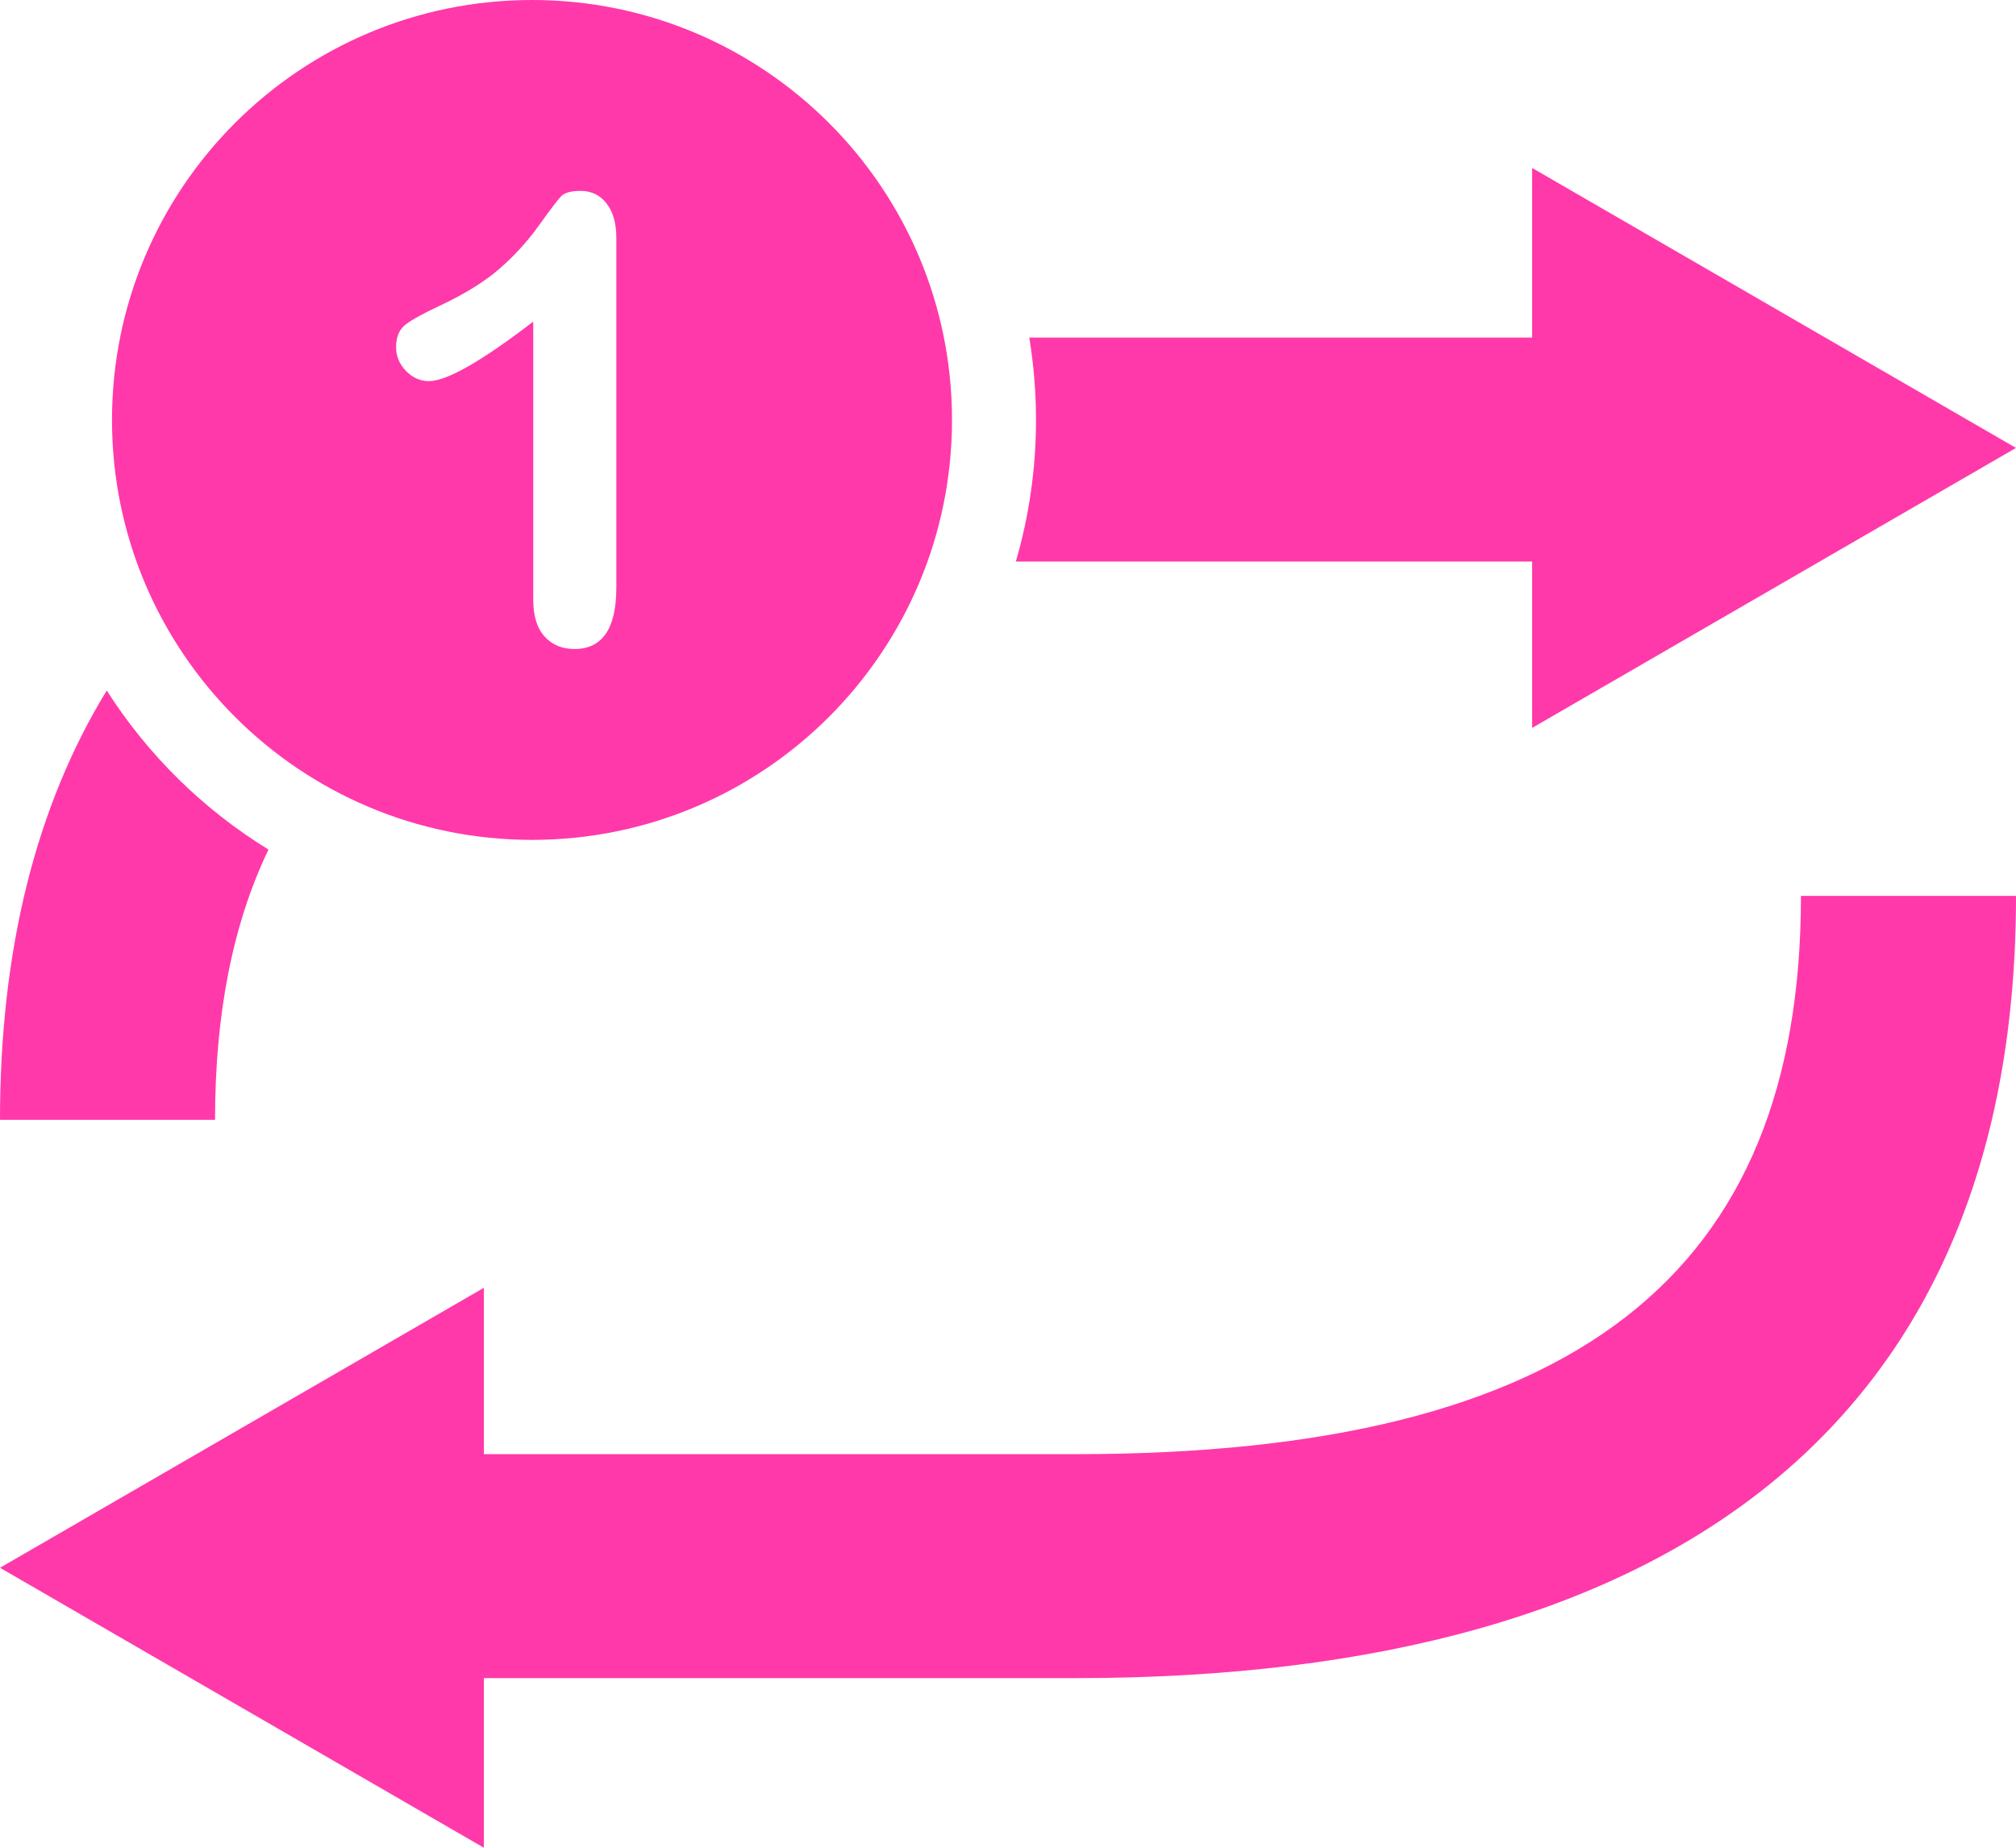 <?xml version="1.0" encoding="UTF-8"?>
<svg width="36px" height="33px" viewBox="0 0 36 33" version="1.1" xmlns="http://www.w3.org/2000/svg" xmlns:xlink="http://www.w3.org/1999/xlink">
    <!-- Generator: Sketch 46.2 (44496) - http://www.bohemiancoding.com/sketch -->
    <title>Repeat One</title>
    <desc>Created with Sketch.</desc>
    <defs></defs>
    <g id="Page-1" stroke="none" stroke-width="1" fill="none" fill-rule="evenodd">
        <g id="Icons-Pattern-One" transform="translate(-407, -281)" fill-rule="nonzero" fill="#FF39AA">
            <g id="Repeat-One" transform="translate(407, 279)">
                <path d="M8.64,27.971 L19.203,27.971 C28.153,27.971 32.16,24.747 32.16,18 L36,18 C36,27.215 30.089,31.971 19.203,31.971 L8.64,31.971 L8.64,35 L5.68434189e-14,30 L8.64,25 L8.64,27.971 Z M18.14,12.029 L27.36,12.029 L27.36,15 L36,10 L27.36,5 L27.36,8.029 L18.38,8.029 C18.459,8.508 18.5,8.999 18.5,9.5 C18.5,10.378 18.374,11.227 18.14,12.029 Z M4.794,17.173 C4.151,18.513 3.84,20.12 3.84,22 L0,22 C0,18.953 0.646,16.393 1.906,14.332 C2.64,15.484 3.629,16.457 4.794,17.173 L4.794,17.173 Z M9.5,17 C5.358,17 2,13.642 2,9.5 C2,5.358 5.358,2 9.5,2 C13.642,2 17,5.358 17,9.5 C17,13.642 13.642,17 9.5,17 Z M9.522,12.707 C9.522,12.998 9.589,13.218 9.724,13.367 C9.858,13.516 10.037,13.591 10.258,13.591 C10.757,13.591 11.006,13.225 11.006,12.495 L11.006,6.249 C11.006,5.987 10.947,5.782 10.831,5.633 C10.715,5.484 10.56,5.409 10.367,5.409 C10.197,5.409 10.08,5.442 10.018,5.507 C9.957,5.573 9.824,5.747 9.62,6.031 C9.417,6.315 9.183,6.571 8.919,6.8 C8.656,7.029 8.304,7.247 7.864,7.455 C7.569,7.593 7.364,7.705 7.247,7.793 C7.131,7.88 7.073,8.016 7.073,8.202 C7.073,8.362 7.132,8.503 7.25,8.625 C7.368,8.746 7.504,8.807 7.657,8.807 C7.977,8.807 8.598,8.453 9.522,7.744 L9.522,12.707 Z"></path>
            </g>
        </g>
    </g>
</svg>